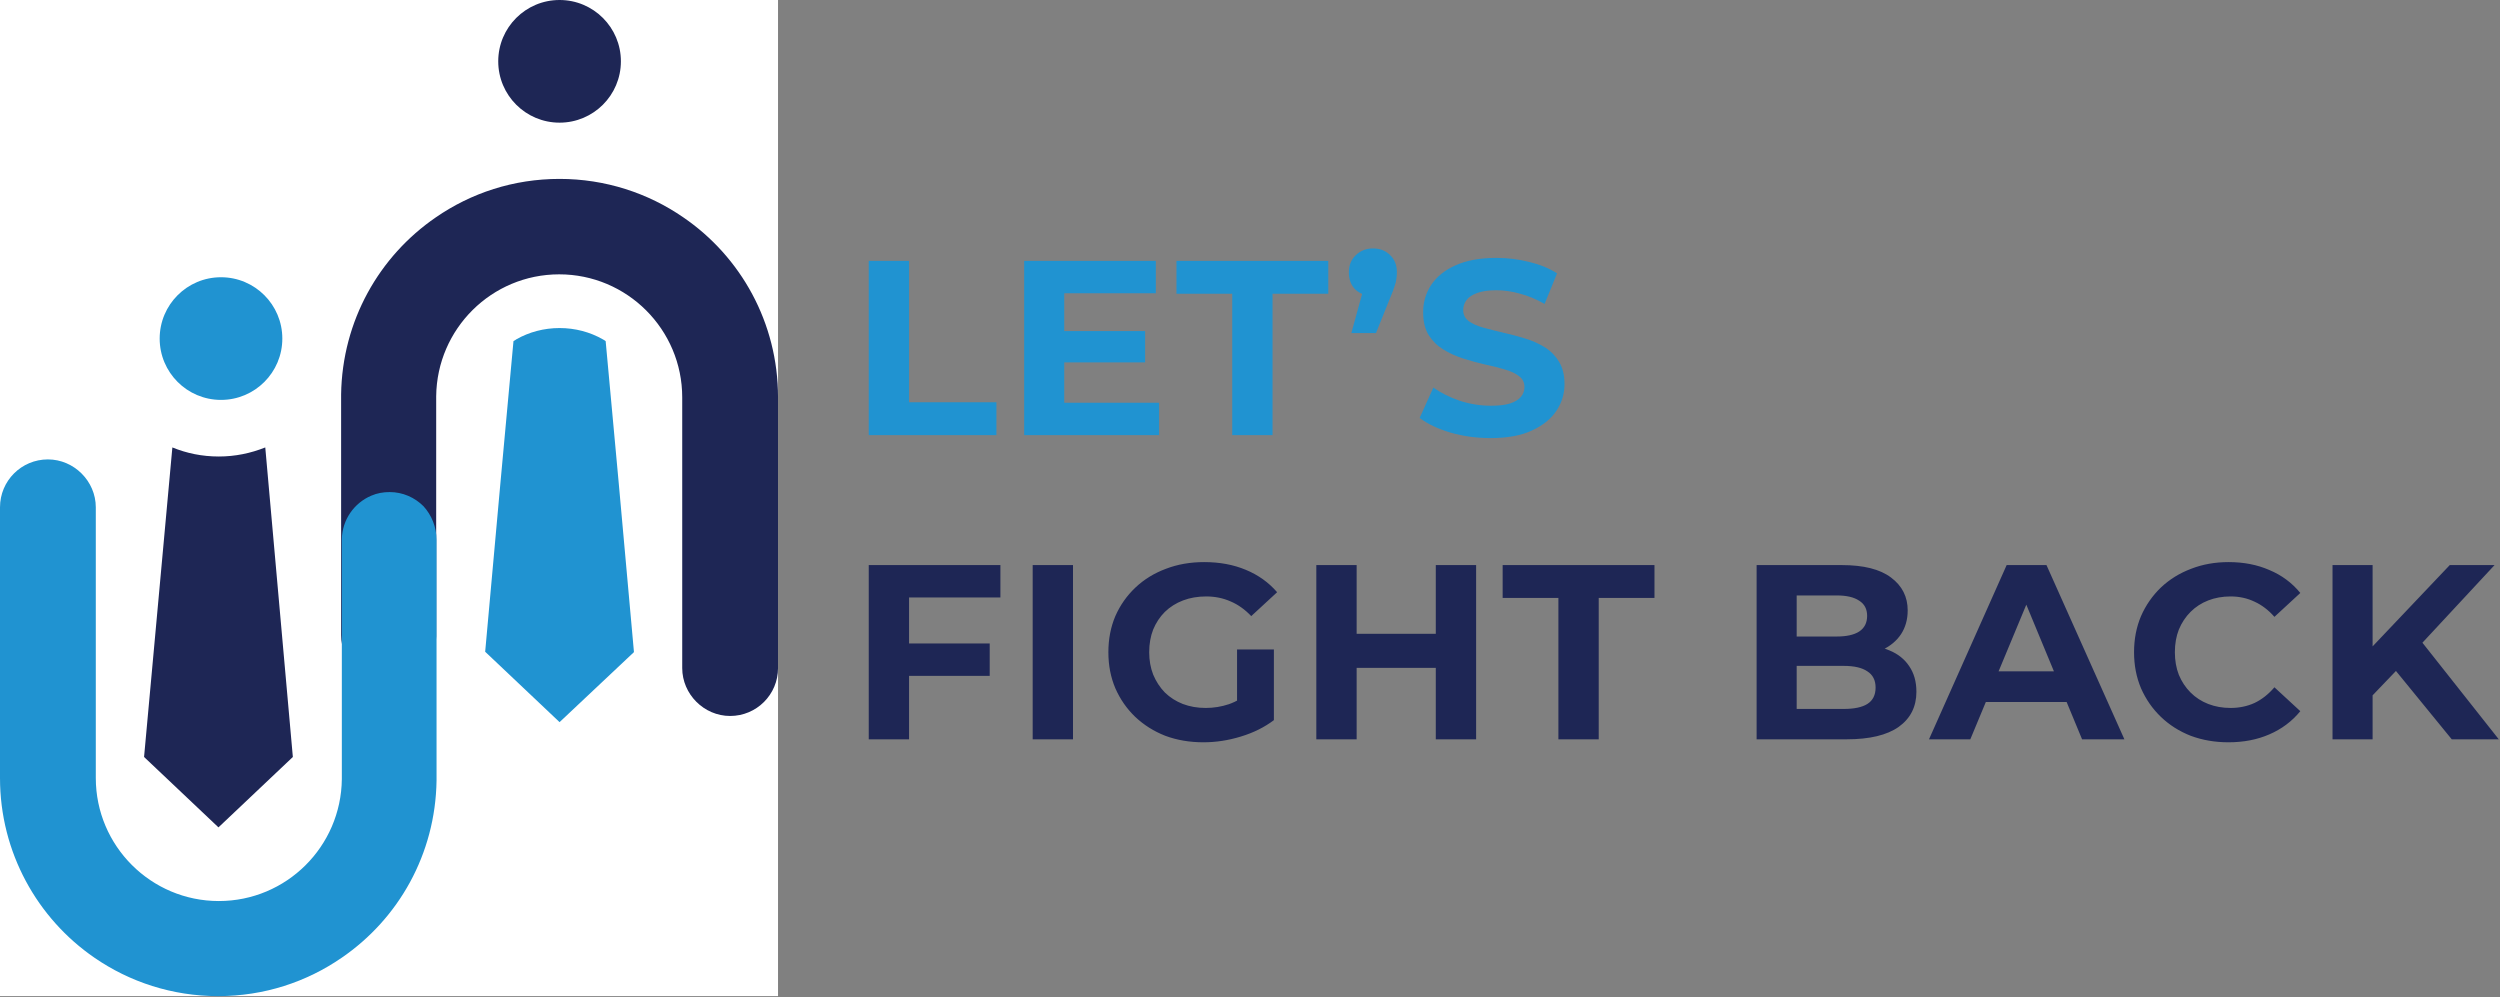 <svg width="1356" height="541" viewBox="0 0 1356 541" fill="none" xmlns="http://www.w3.org/2000/svg">
<rect x="0" y="0" width="1356" height="541" fill="#808080" stroke="none"/>
<path d="M471.205 236V141.5H493.075V218.18H540.46V236H471.205ZM575.626 179.57H621.121V196.58H575.626V179.57ZM577.246 218.45H628.681V236H555.511V141.5H626.926V159.05H577.246V218.45ZM668.358 236V159.32H638.118V141.5H720.468V159.32H690.228V236H668.358ZM732.969 180.65L741.879 148.25L744.849 160.535C740.979 160.535 737.784 159.41 735.264 157.16C732.834 154.82 731.619 151.67 731.619 147.71C731.619 143.84 732.879 140.735 735.399 138.395C737.919 135.965 741.024 134.75 744.714 134.75C748.494 134.75 751.599 135.965 754.029 138.395C756.459 140.735 757.674 143.84 757.674 147.71C757.674 148.88 757.584 150.05 757.404 151.22C757.314 152.3 756.999 153.605 756.459 155.135C756.009 156.665 755.244 158.69 754.164 161.21L746.334 180.65H732.969ZM808.499 237.62C800.939 237.62 793.694 236.63 786.764 234.65C779.834 232.58 774.254 229.925 770.024 226.685L777.449 210.215C781.499 213.095 786.269 215.48 791.759 217.37C797.339 219.17 802.964 220.07 808.634 220.07C812.954 220.07 816.419 219.665 819.029 218.855C821.729 217.955 823.709 216.74 824.969 215.21C826.229 213.68 826.859 211.925 826.859 209.945C826.859 207.425 825.869 205.445 823.889 204.005C821.909 202.475 819.299 201.26 816.059 200.36C812.819 199.37 809.219 198.47 805.259 197.66C801.389 196.76 797.474 195.68 793.514 194.42C789.644 193.16 786.089 191.54 782.849 189.56C779.609 187.58 776.954 184.97 774.884 181.73C772.904 178.49 771.914 174.35 771.914 169.31C771.914 163.91 773.354 159.005 776.234 154.595C779.204 150.095 783.614 146.54 789.464 143.93C795.404 141.23 802.829 139.88 811.739 139.88C817.679 139.88 823.529 140.6 829.289 142.04C835.049 143.39 840.134 145.46 844.544 148.25L837.794 164.855C833.384 162.335 828.974 160.49 824.564 159.32C820.154 158.06 815.834 157.43 811.604 157.43C807.374 157.43 803.909 157.925 801.209 158.915C798.509 159.905 796.574 161.21 795.404 162.83C794.234 164.36 793.649 166.16 793.649 168.23C793.649 170.66 794.639 172.64 796.619 174.17C798.599 175.61 801.209 176.78 804.449 177.68C807.689 178.58 811.244 179.48 815.114 180.38C819.074 181.28 822.989 182.315 826.859 183.485C830.819 184.655 834.419 186.23 837.659 188.21C840.899 190.19 843.509 192.8 845.489 196.04C847.559 199.28 848.594 203.375 848.594 208.325C848.594 213.635 847.109 218.495 844.139 222.905C841.169 227.315 836.714 230.87 830.774 233.57C824.924 236.27 817.499 237.62 808.499 237.62Z" fill="#2093D1"/>
<path d="M491.455 349.025H536.815V366.575H491.455V349.025ZM493.075 401H471.205V306.5H542.62V324.05H493.075V401ZM560.126 401V306.5H581.996V401H560.126ZM652.753 402.62C645.283 402.62 638.398 401.45 632.098 399.11C625.888 396.68 620.443 393.26 615.763 388.85C611.173 384.44 607.573 379.265 604.963 373.325C602.443 367.385 601.183 360.86 601.183 353.75C601.183 346.64 602.443 340.115 604.963 334.175C607.573 328.235 611.218 323.06 615.898 318.65C620.578 314.24 626.068 310.865 632.368 308.525C638.668 306.095 645.598 304.88 653.158 304.88C661.528 304.88 669.043 306.275 675.703 309.065C682.453 311.855 688.123 315.905 692.713 321.215L678.673 334.175C675.253 330.575 671.518 327.92 667.468 326.21C663.418 324.41 659.008 323.51 654.238 323.51C649.648 323.51 645.463 324.23 641.683 325.67C637.903 327.11 634.618 329.18 631.828 331.88C629.128 334.58 627.013 337.775 625.483 341.465C624.043 345.155 623.323 349.25 623.323 353.75C623.323 358.16 624.043 362.21 625.483 365.9C627.013 369.59 629.128 372.83 631.828 375.62C634.618 378.32 637.858 380.39 641.548 381.83C645.328 383.27 649.468 383.99 653.968 383.99C658.288 383.99 662.473 383.315 666.523 381.965C670.663 380.525 674.668 378.14 678.538 374.81L690.958 390.605C685.828 394.475 679.843 397.445 673.003 399.515C666.253 401.585 659.503 402.62 652.753 402.62ZM670.978 387.77V352.265H690.958V390.605L670.978 387.77ZM778.773 306.5H800.643V401H778.773V306.5ZM735.843 401H713.973V306.5H735.843V401ZM780.393 362.255H734.223V343.76H780.393V362.255ZM845.276 401V324.32H815.036V306.5H897.386V324.32H867.146V401H845.276ZM952.786 401V306.5H998.956C1010.84 306.5 1019.75 308.75 1025.69 313.25C1031.72 317.75 1034.73 323.69 1034.73 331.07C1034.73 336.02 1033.52 340.34 1031.09 344.03C1028.66 347.63 1025.33 350.42 1021.1 352.4C1016.87 354.38 1012.01 355.37 1006.52 355.37L1009.08 349.835C1015.02 349.835 1020.29 350.825 1024.88 352.805C1029.47 354.695 1033.02 357.53 1035.54 361.31C1038.15 365.09 1039.46 369.725 1039.46 375.215C1039.46 383.315 1036.26 389.66 1029.87 394.25C1023.48 398.75 1014.08 401 1001.66 401H952.786ZM974.521 384.53H1000.04C1005.71 384.53 1009.98 383.63 1012.86 381.83C1015.83 379.94 1017.32 376.97 1017.32 372.92C1017.32 368.96 1015.83 366.035 1012.86 364.145C1009.98 362.165 1005.71 361.175 1000.04 361.175H972.901V345.245H996.256C1001.57 345.245 1005.62 344.345 1008.41 342.545C1011.29 340.655 1012.73 337.82 1012.73 334.04C1012.73 330.35 1011.29 327.605 1008.41 325.805C1005.62 323.915 1001.57 322.97 996.256 322.97H974.521V384.53ZM1046.29 401L1088.41 306.5H1110.01L1152.27 401H1129.32L1094.76 317.57H1103.4L1068.7 401H1046.29ZM1067.35 380.75L1073.16 364.145H1121.76L1127.7 380.75H1067.35ZM1208.68 402.62C1201.39 402.62 1194.59 401.45 1188.29 399.11C1182.08 396.68 1176.68 393.26 1172.09 388.85C1167.5 384.44 1163.9 379.265 1161.29 373.325C1158.77 367.385 1157.51 360.86 1157.51 353.75C1157.51 346.64 1158.77 340.115 1161.29 334.175C1163.9 328.235 1167.5 323.06 1172.09 318.65C1176.77 314.24 1182.22 310.865 1188.43 308.525C1194.64 306.095 1201.43 304.88 1208.81 304.88C1217 304.88 1224.38 306.32 1230.95 309.2C1237.61 311.99 1243.19 316.13 1247.69 321.62L1233.65 334.58C1230.41 330.89 1226.81 328.145 1222.85 326.345C1218.89 324.455 1214.57 323.51 1209.89 323.51C1205.48 323.51 1201.43 324.23 1197.74 325.67C1194.05 327.11 1190.86 329.18 1188.16 331.88C1185.46 334.58 1183.34 337.775 1181.81 341.465C1180.37 345.155 1179.65 349.25 1179.65 353.75C1179.65 358.25 1180.37 362.345 1181.81 366.035C1183.34 369.725 1185.46 372.92 1188.16 375.62C1190.86 378.32 1194.05 380.39 1197.74 381.83C1201.43 383.27 1205.48 383.99 1209.89 383.99C1214.57 383.99 1218.89 383.09 1222.85 381.29C1226.81 379.4 1230.41 376.565 1233.65 372.785L1247.69 385.745C1243.19 391.235 1237.61 395.42 1230.95 398.3C1224.38 401.18 1216.96 402.62 1208.68 402.62ZM1284.74 379.4L1283.52 354.155L1328.75 306.5H1353.05L1312.28 350.375L1300.13 363.335L1284.74 379.4ZM1265.16 401V306.5H1286.9V401H1265.16ZM1329.83 401L1296.21 359.825L1310.52 344.3L1355.34 401H1329.83Z" fill="#1E2655"/>
<rect width="422" height="540.293" fill="white"/>
<path d="M185.019 344.449V213.952C185.609 173.996 205.686 138.961 236.391 117.9C255.483 104.712 278.512 97.036 303.509 97.036C328.31 97.036 351.536 104.712 370.628 117.9C401.727 139.157 422 174.98 422 215.527V362.361C422 376.729 410.387 388.342 396.019 388.342C388.933 388.342 382.438 385.39 377.714 380.666C372.99 375.942 370.037 369.447 370.037 362.361V215.527C370.037 178.72 340.12 148.802 303.313 148.802C266.703 148.802 236.981 178.326 236.588 214.936C236.588 215.133 236.588 215.33 236.588 215.527C236.588 215.724 236.588 215.92 236.588 216.117V313.547V345.04C236.391 355.669 229.896 364.723 220.645 368.659C217.495 370.037 214.149 370.628 210.606 370.628C203.521 370.628 197.025 367.675 192.301 362.951C187.971 358.031 185.019 351.535 185.019 344.449Z" fill="#1E2655"/>
<path d="M236.785 292.879V423.377C236.194 463.333 216.118 498.368 185.412 519.429C166.32 532.616 143.291 540.293 118.294 540.293C93.493 540.293 70.268 532.616 51.175 519.429C20.273 498.171 0 462.349 0 421.999V275.165C0 260.796 11.613 249.184 25.981 249.184C33.067 249.184 39.562 252.136 44.286 256.86C49.01 261.584 51.963 268.079 51.963 275.165V421.999C51.963 458.806 81.881 488.724 118.688 488.724C155.298 488.724 185.019 459.199 185.412 422.589C185.412 422.393 185.412 422.196 185.412 421.999C185.412 421.802 185.412 421.605 185.412 421.408V323.978V292.486C185.609 281.857 192.104 272.803 201.355 268.866C204.505 267.489 207.851 266.898 211.394 266.898C218.479 266.898 224.975 269.851 229.699 274.574C234.029 279.298 236.785 285.794 236.785 292.879Z" fill="#2093D1"/>
<path d="M119.868 216.906C138.24 216.906 153.132 202.013 153.132 183.642C153.132 165.271 138.24 150.378 119.868 150.378C101.497 150.378 86.605 165.271 86.605 183.642C86.605 202.013 101.497 216.906 119.868 216.906Z" fill="#2093D1"/>
<path d="M303.509 66.528C321.881 66.528 336.773 51.635 336.773 33.264C336.773 14.893 321.881 0 303.509 0C285.138 0 270.245 14.893 270.245 33.264C270.245 51.635 285.138 66.528 303.509 66.528Z" fill="#1E2655"/>
<path d="M158.84 410.584L118.491 448.769L78.141 410.584L93.493 242.689C101.17 245.839 109.633 247.61 118.688 247.61C127.545 247.61 136.008 245.839 143.882 242.689L158.84 410.584Z" fill="#1E2655"/>
<path d="M343.859 353.701L303.509 391.689L263.16 353.505L271.426 261.979L278.512 185.019C279.103 184.626 279.693 184.429 280.087 184.035C286.976 180.099 295.046 177.934 303.509 177.934C311.973 177.934 320.043 180.099 326.932 184.035C327.523 184.429 328.113 184.626 328.507 185.019L335.593 261.979L343.859 353.701Z" fill="#2093D1"/>
</svg>
